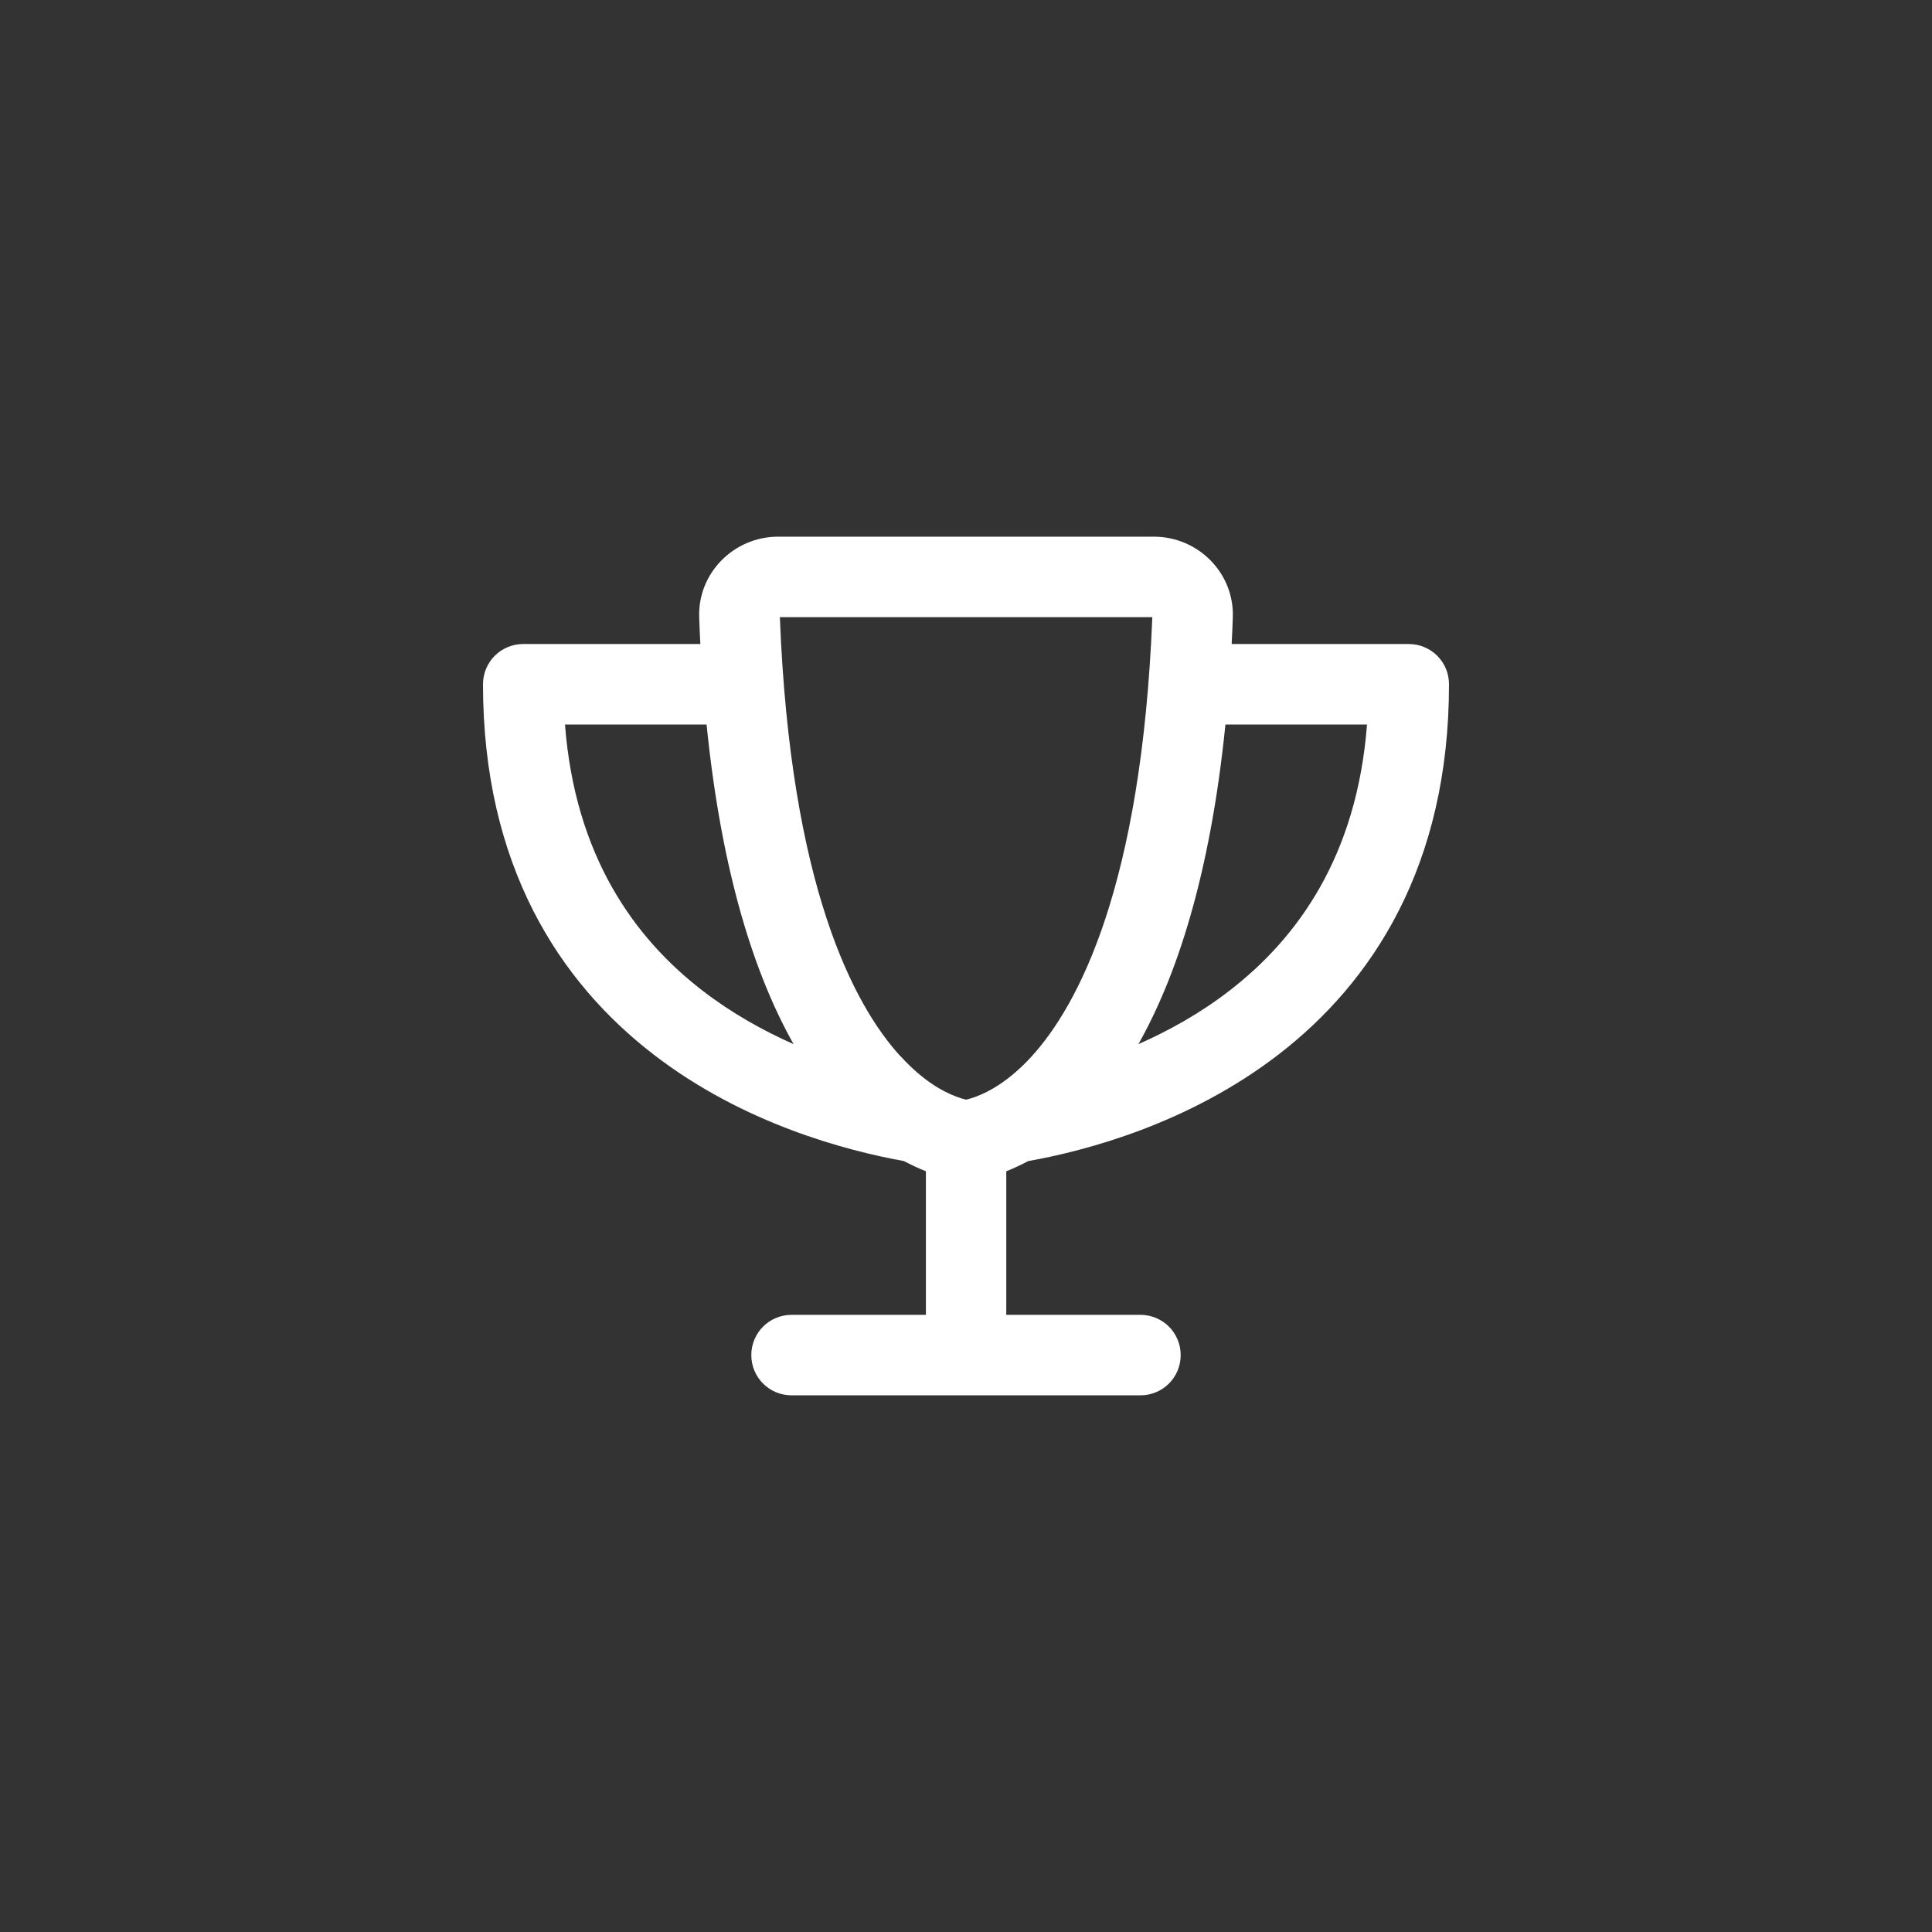 <svg viewBox="0 0 32 32" fill="currentColor" xmlns="http://www.w3.org/2000/svg">
<rect x="0" y="0" width="32" height="32" fill="#333333" stroke="none"/>
<path d="M14.911 17.492C14.144 16.65 13.092 14.686 12.917 10.222H19.086C18.908 14.686 17.856 16.65 17.092 17.492C16.711 17.911 16.372 18.086 16.172 18.161C16.1 18.189 16.042 18.203 16.003 18.214C15.964 18.206 15.906 18.189 15.833 18.161C15.633 18.086 15.294 17.911 14.914 17.492H14.911ZM19.111 8.889H12.889C12.153 8.889 11.553 9.494 11.581 10.228C11.586 10.375 11.592 10.522 11.6 10.667H8.667C8.297 10.667 8 10.964 8 11.333C8 14.347 9.275 16.27 10.819 17.461C12.317 18.619 14.033 19.061 14.972 19.231C15.103 19.3 15.225 19.356 15.336 19.4V21.778H13.111C12.742 21.778 12.444 22.075 12.444 22.445C12.444 22.814 12.742 23.111 13.111 23.111H16H18.889C19.258 23.111 19.556 22.814 19.556 22.445C19.556 22.075 19.258 21.778 18.889 21.778H16.667V19.4C16.778 19.356 16.9 19.3 17.031 19.231C17.969 19.064 19.683 18.619 21.183 17.461C22.725 16.27 24 14.347 24 11.333C24 10.964 23.703 10.667 23.333 10.667H20.4C20.408 10.522 20.414 10.378 20.419 10.228C20.447 9.494 19.847 8.889 19.111 8.889ZM20.297 12H22.642C22.475 14.178 21.494 15.536 20.367 16.406C19.881 16.783 19.358 17.072 18.856 17.294C19.486 16.175 20.044 14.503 20.297 12ZM13.144 17.294C12.642 17.072 12.122 16.783 11.633 16.406C10.506 15.536 9.525 14.178 9.358 12H11.703C11.956 14.503 12.514 16.175 13.144 17.294Z" fill="white"/>
</svg>
